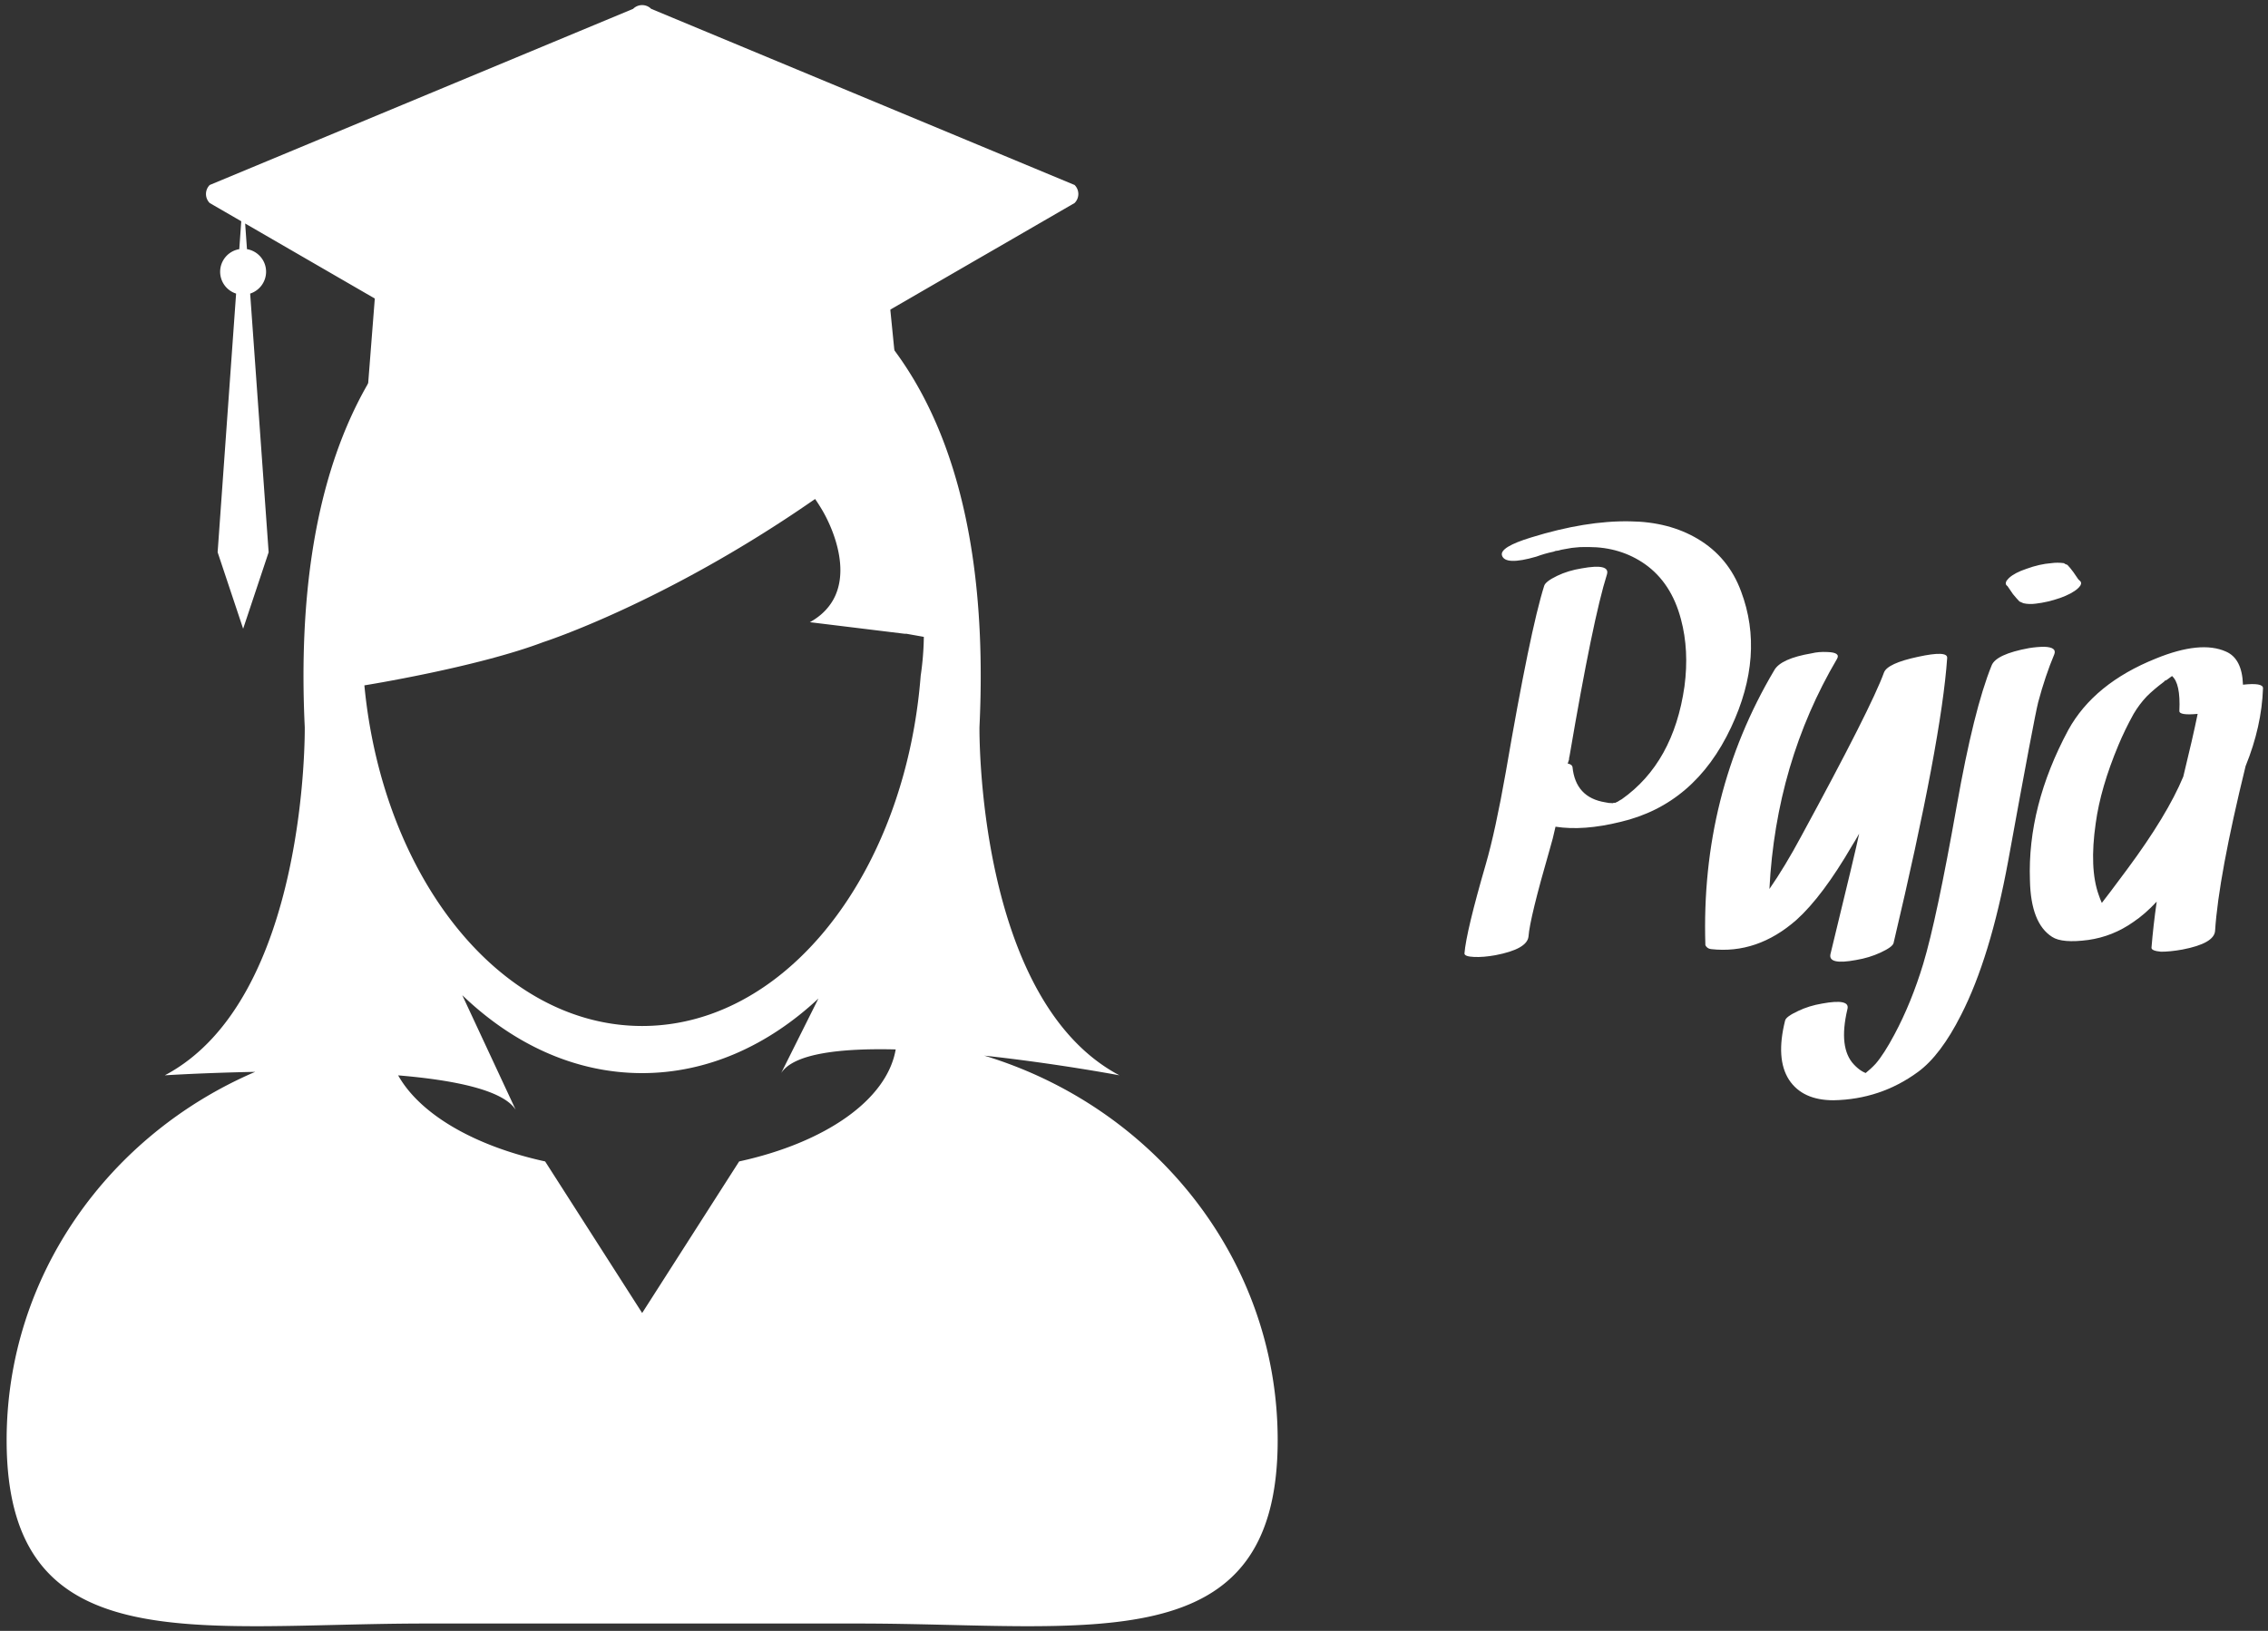 <svg data-v-423bf9ae="" xmlns="http://www.w3.org/2000/svg" viewBox="0 0 235 169" class="iconLeft"><rect x="0" y="0" width="235" height="169" fill="#333333" stroke="none"/><!----><!----><!----><g data-v-423bf9ae="" id="5d53d59d-1a94-4978-8ab3-2d32cb194564" fill="white" transform="matrix(4.514,0,0,4.514,154.901,49.419)"><path d="M5.65 2.63L5.65 2.63Q5.36 1.84 4.65 1.42L4.65 1.42L4.65 1.42Q3.99 1.03 3.10 1.02L3.10 1.02L3.10 1.02Q2.09 1.00 0.83 1.39L0.83 1.39L0.83 1.39Q0.11 1.61 0.16 1.80L0.16 1.80L0.16 1.80Q0.23 2.04 0.95 1.83L0.95 1.83L0.95 1.83Q1.14 1.76 1.33 1.72L1.33 1.72L1.33 1.72Q1.34 1.72 1.39 1.70L1.39 1.70L1.39 1.70Q1.44 1.69 1.46 1.69L1.46 1.69L1.46 1.69Q1.52 1.67 1.59 1.66L1.59 1.66L1.59 1.66Q1.65 1.65 1.76 1.63L1.76 1.63L1.76 1.63Q1.76 1.63 1.86 1.62L1.86 1.62L1.86 1.62Q1.93 1.61 2.06 1.61L2.06 1.61L2.06 1.61Q2.06 1.61 2.15 1.61L2.15 1.61L2.15 1.61Q2.88 1.61 3.44 2.00L3.44 2.00L3.44 2.00Q4.05 2.43 4.27 3.27L4.27 3.27L4.27 3.27Q4.46 3.98 4.35 4.81L4.35 4.81L4.35 4.81Q4.10 6.56 2.91 7.40L2.91 7.40L2.91 7.40Q2.87 7.42 2.81 7.46L2.81 7.46L2.81 7.46Q2.82 7.46 2.80 7.46L2.80 7.46L2.80 7.46Q2.79 7.47 2.77 7.48L2.77 7.48L2.77 7.48Q2.71 7.48 2.71 7.49L2.71 7.49L2.71 7.49Q2.61 7.49 2.53 7.47L2.53 7.47L2.53 7.47Q1.85 7.36 1.78 6.66L1.78 6.66L1.78 6.66Q1.77 6.60 1.67 6.58L1.67 6.58L1.67 6.58Q1.68 6.55 1.70 6.49L1.70 6.49L1.70 6.49Q1.70 6.44 1.71 6.42L1.71 6.42L1.71 6.42Q2.25 3.25 2.57 2.24L2.57 2.24L2.57 2.24Q2.65 1.98 1.99 2.10L1.99 2.10L1.99 2.10Q1.68 2.15 1.43 2.27L1.43 2.27L1.43 2.27Q1.16 2.40 1.13 2.50L1.13 2.50L1.13 2.50Q0.81 3.51 0.25 6.77L0.25 6.77L0.25 6.77Q0.01 8.13-0.21 8.89L-0.21 8.89L-0.21 8.89Q-0.66 10.44-0.70 10.94L-0.70 10.94L-0.70 10.94Q-0.70 11.01-0.48 11.02L-0.48 11.02L-0.48 11.02Q-0.27 11.03 0.01 10.98L0.01 10.98L0.01 10.98Q0.74 10.84 0.77 10.55L0.77 10.55L0.77 10.55Q0.80 10.13 1.26 8.54L1.26 8.54L1.26 8.54Q1.33 8.31 1.39 8.03L1.39 8.03L1.39 8.03Q2.03 8.13 2.88 7.92L2.88 7.92L2.88 7.92Q4.59 7.52 5.42 5.75L5.42 5.75L5.42 5.75Q6.20 4.09 5.65 2.63L5.65 2.63ZM8.93 4.49L8.93 4.49Q8.64 5.29 7.03 8.25L7.03 8.25L7.03 8.25Q6.66 8.94 6.30 9.46L6.30 9.46L6.30 9.46Q6.45 6.56 7.85 4.18L7.85 4.18L7.85 4.18Q7.94 4.03 7.63 4.02L7.63 4.02L7.63 4.02Q7.43 4.01 7.27 4.05L7.27 4.05L7.27 4.05Q6.56 4.17 6.41 4.44L6.41 4.44L6.41 4.44Q4.72 7.29 4.83 10.75L4.83 10.75L4.83 10.75Q4.87 10.83 4.96 10.84L4.96 10.84L4.96 10.84Q6.02 10.96 6.92 10.17L6.92 10.17L6.92 10.17Q7.52 9.63 8.20 8.46L8.20 8.46L8.20 8.46Q8.27 8.35 8.36 8.19L8.36 8.19L8.36 8.19Q8.29 8.54 7.70 10.96L7.70 10.96L7.70 10.96Q7.65 11.21 8.29 11.09L8.29 11.09L8.29 11.09Q8.59 11.04 8.85 10.92L8.85 10.92L8.85 10.92Q9.13 10.79 9.15 10.70L9.15 10.70L9.15 10.70Q10.25 6.05 10.38 4.16L10.38 4.16L10.38 4.16Q10.40 3.98 9.71 4.13L9.71 4.13L9.71 4.13Q9.01 4.28 8.93 4.49L8.93 4.49ZM11.40 4.33L11.40 4.33Q10.99 5.34 10.60 7.55L10.60 7.55L10.60 7.55Q10.14 10.15 9.83 11.18L9.83 11.18L9.83 11.18Q9.56 12.07 9.17 12.80L9.17 12.80L9.17 12.80Q8.93 13.25 8.74 13.47L8.74 13.47L8.74 13.47Q8.64 13.58 8.48 13.71L8.48 13.71L8.48 13.71Q8.47 13.72 8.41 13.76L8.41 13.76L8.41 13.76Q8.38 13.78 8.37 13.79L8.37 13.79L8.37 13.79Q8.37 13.78 8.50 13.75L8.50 13.75L8.50 13.75Q8.53 13.73 8.65 13.72L8.65 13.72L8.63 13.72L8.63 13.72Q8.64 13.72 8.60 13.71L8.60 13.71L8.60 13.71Q8.42 13.68 8.24 13.49L8.24 13.49L8.24 13.49Q7.88 13.11 8.09 12.22L8.09 12.22L8.09 12.22Q8.16 11.97 7.51 12.09L7.51 12.09L7.51 12.09Q7.21 12.14 6.96 12.26L6.96 12.26L6.96 12.26Q6.68 12.39 6.66 12.48L6.66 12.48L6.66 12.48Q6.44 13.36 6.75 13.84L6.75 13.84L6.75 13.84Q7.06 14.31 7.77 14.31L7.77 14.31L7.77 14.31Q8.85 14.29 9.71 13.66L9.71 13.66L9.71 13.66Q10.23 13.28 10.70 12.35L10.70 12.35L10.70 12.35Q11.37 11.04 11.78 8.82L11.78 8.82L11.78 8.82Q12.38 5.52 12.47 5.17L12.47 5.17L12.47 5.17Q12.63 4.57 12.84 4.07L12.84 4.07L12.84 4.07Q12.90 3.91 12.61 3.90L12.61 3.90L12.61 3.90Q12.45 3.90 12.26 3.93L12.26 3.93L12.26 3.93Q11.50 4.07 11.40 4.33L11.40 4.33ZM11.77 2.51L11.77 2.51Q11.79 2.53 11.81 2.55L11.81 2.55L11.81 2.55Q11.80 2.54 11.76 2.50L11.76 2.50L11.76 2.50Q11.79 2.54 11.89 2.69L11.89 2.69L11.89 2.69Q11.98 2.80 12.04 2.86L12.04 2.86L12.04 2.86Q12.08 2.88 12.13 2.90L12.13 2.90L12.13 2.90Q12.26 2.93 12.41 2.91L12.41 2.91L12.41 2.91Q12.68 2.88 12.97 2.78L12.97 2.78L12.97 2.78Q13.25 2.68 13.38 2.56L13.38 2.56L13.38 2.56Q13.39 2.55 13.41 2.53L13.41 2.53L13.41 2.53Q13.43 2.50 13.44 2.49L13.44 2.49L13.44 2.49Q13.48 2.42 13.41 2.37L13.41 2.37L13.41 2.37Q13.39 2.35 13.37 2.33L13.37 2.33L13.41 2.38L13.41 2.38Q13.38 2.34 13.28 2.19L13.28 2.19L13.28 2.19Q13.20 2.08 13.14 2.02L13.14 2.02L13.14 2.02Q13.08 2.00 13.06 1.98L13.06 1.98L13.06 1.98Q12.91 1.96 12.77 1.98L12.77 1.98L12.77 1.98Q12.50 2.00 12.20 2.11L12.20 2.11L12.20 2.11Q11.93 2.20 11.80 2.32L11.80 2.32L11.80 2.32Q11.77 2.35 11.74 2.39L11.74 2.39L11.74 2.39Q11.70 2.47 11.77 2.51L11.77 2.51ZM14.51 9.01L14.51 9.01Q14.05 9.63 13.93 9.78L13.93 9.78L13.93 9.78Q13.89 9.69 13.86 9.60L13.86 9.60L13.86 9.60Q13.64 8.99 13.79 7.95L13.79 7.95L13.79 7.95Q13.90 7.14 14.31 6.16L14.31 6.16L14.31 6.16Q14.46 5.80 14.66 5.44L14.66 5.44L14.66 5.44Q14.79 5.22 14.96 5.04L14.96 5.04L14.96 5.04Q15.12 4.88 15.36 4.70L15.36 4.70L15.36 4.70Q15.37 4.69 15.37 4.68L15.37 4.68L15.37 4.68Q15.39 4.68 15.42 4.66L15.42 4.66L15.42 4.66Q15.46 4.63 15.53 4.58L15.53 4.58L15.53 4.58Q15.53 4.58 15.54 4.57L15.54 4.57L15.54 4.57Q15.74 4.74 15.71 5.37L15.71 5.37L15.71 5.37Q15.70 5.48 16.13 5.44L16.13 5.44L16.13 5.44Q16.02 5.98 15.80 6.88L15.80 6.88L15.80 6.88Q15.43 7.77 14.51 9.01L14.51 9.01ZM17.63 4.85L17.63 4.85Q17.63 4.72 17.17 4.77L17.17 4.77L17.17 4.77Q17.15 4.17 16.78 4.01L16.78 4.01L16.78 4.01Q16.20 3.75 15.17 4.17L15.17 4.17L15.17 4.17Q13.75 4.74 13.16 5.81L13.16 5.81L13.16 5.81Q12.22 7.56 12.28 9.26L12.28 9.26L12.28 9.26Q12.30 10.25 12.79 10.56L12.79 10.56L12.79 10.56Q13.02 10.71 13.62 10.63L13.62 10.63L13.62 10.63Q14.18 10.55 14.65 10.22L14.65 10.22L14.65 10.22Q14.92 10.04 15.19 9.75L15.19 9.75L15.19 9.75Q15.11 10.31 15.07 10.81L15.07 10.81L15.07 10.81Q15.07 10.88 15.29 10.90L15.29 10.90L15.29 10.90Q15.50 10.90 15.78 10.85L15.78 10.85L15.78 10.85Q16.51 10.71 16.53 10.42L16.53 10.42L16.53 10.42Q16.61 9.17 17.23 6.64L17.23 6.64L17.23 6.64Q17.60 5.73 17.63 4.85L17.63 4.85Z"></path></g><!----><g data-v-423bf9ae="" id="6b6c04dd-0fb0-4b17-be69-2a406dddcb94" transform="matrix(1.366,0,0,1.366,-1.441,-2.954)" stroke="none" fill="white"><path d="M50.236 35.805a.81.81 0 0 1-1.15 0L29.524 24.308l-.651 8.324 16.957 7.583c1.829 1.828 5.834 1.828 7.662 0l15.854-6.946-.813-8.16-18.297 10.696z"></path><path d="M82.566 16.196L50.448 2.833a.967.967 0 0 0-1.368 0L16.963 16.196a.967.967 0 0 0 0 1.368l2.393 1.384-.151 2.116a1.738 1.738 0 0 0-.241 3.37l-1.401 19.622 1.935 5.802 1.934-5.802-1.402-19.622a1.745 1.745 0 0 0 1.208-1.657c0-.862-.626-1.575-1.449-1.713l-.139-1.947 3.352 1.941.136.078L49.08 36.147a.966.966 0 0 0 1.367 0l24.632-14.254 1.446-.834 6.039-3.495a.963.963 0 0 0 .002-1.368z"></path><path d="M75.717 82.243c5.458.59 10.25 1.493 10.25 1.493-10.896-5.754-10.616-26.423-10.616-26.423C77.259 17.286 49.782 19.38 49.782 19.38l-.017.063-.025-.063s-27.474-2.094-25.569 37.933c0 0 .28 20.669-10.615 26.423 0 0 2.929-.188 6.854-.262C9.298 88.245 1.558 98.962 1.558 111.413c0 16.9 14.242 13.91 31.819 13.91h32.768c17.578 0 31.826 2.99 31.826-13.91 0-13.687-9.363-25.265-22.254-29.17zm-18.596 8.026l-7.356 11.498-7.36-11.498c-5.353-1.17-9.485-3.57-11.149-6.529 4.316.359 7.973 1.124 8.916 2.613l-4.052-8.695c3.881 3.727 8.579 5.911 13.638 5.911 4.945 0 9.547-2.083 13.375-5.656l-2.826 5.656c.949-1.493 4.512-1.898 8.689-1.797-.663 3.845-5.373 7.08-11.875 8.497zm13.77-36.841c-.412 5.297-1.818 10.18-3.94 14.272-3.866 7.451-10.123 12.294-17.186 12.294-10.772 0-19.675-11.254-21.071-25.84 0 0 8.501-1.358 13.582-3.284 0 0 9.202-2.957 20.438-10.738.057-.038.115-.074.168-.116 0 0 .202.28.489.758.973 1.601 3.063 6.396-.884 8.588l7.192.879h.137l1.315.234a22.068 22.068 0 0 1-.24 2.953z"></path></g><!----></svg>